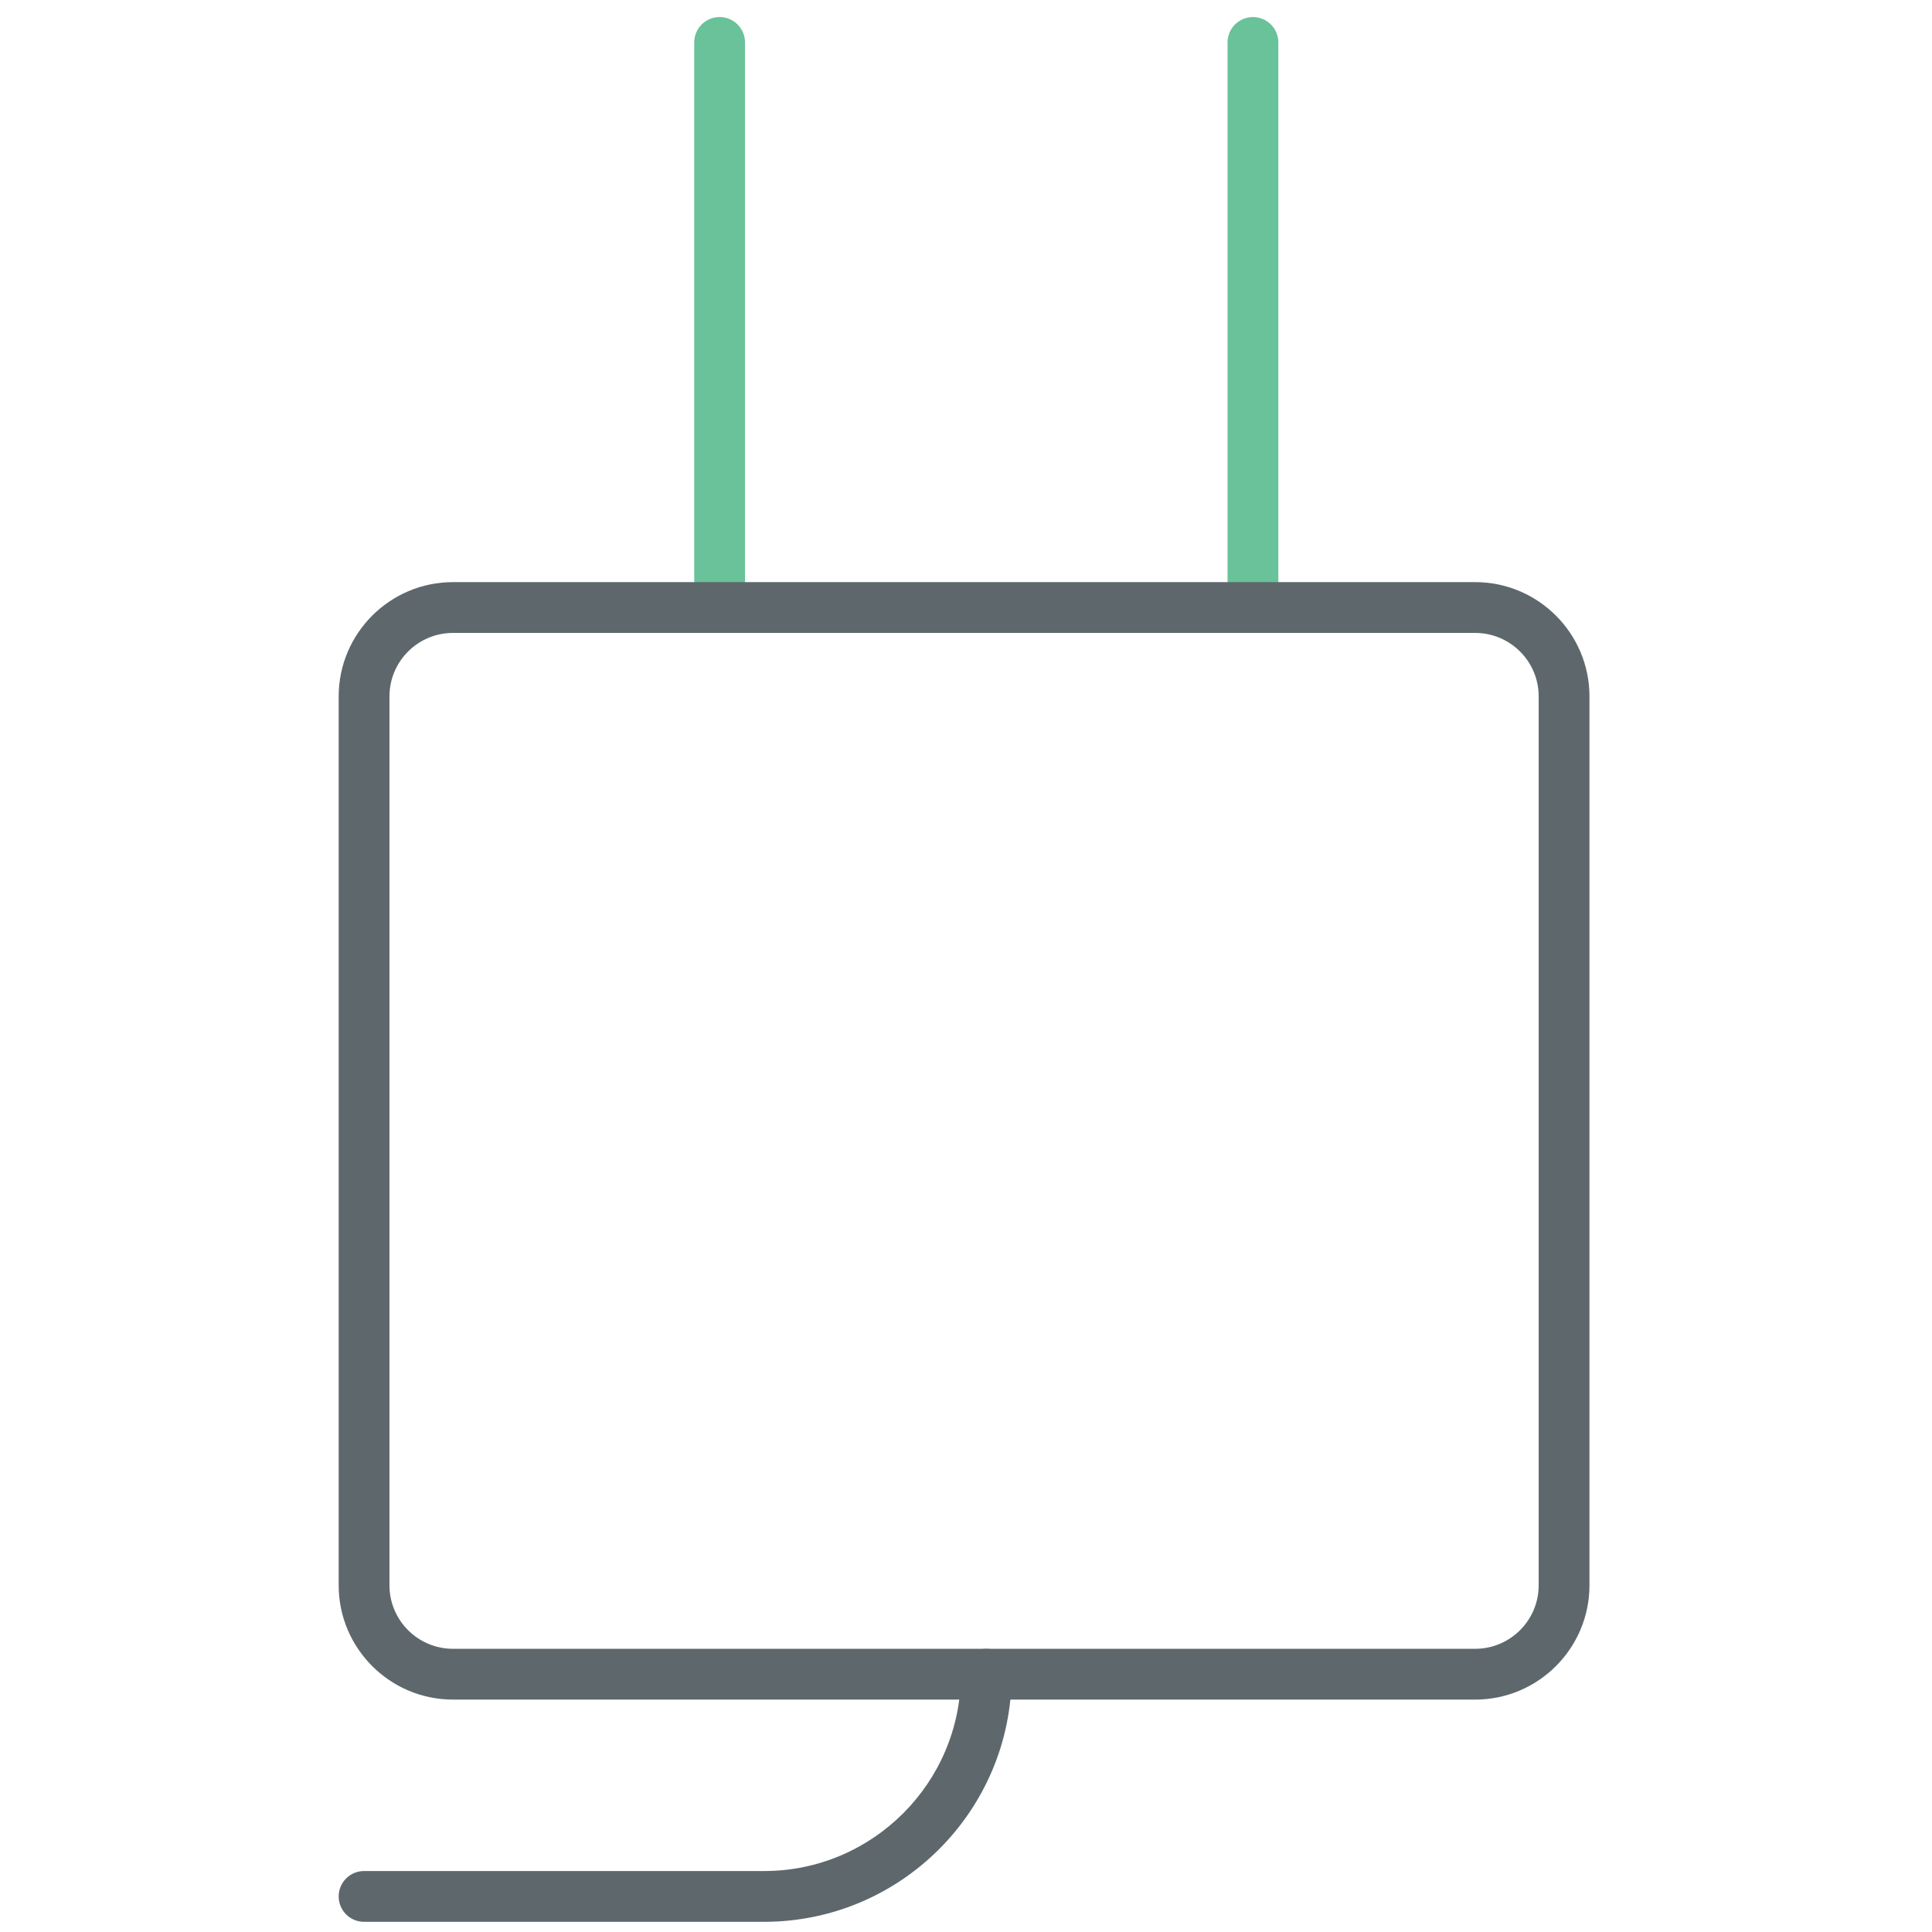 <svg xmlns="http://www.w3.org/2000/svg" xmlns:xlink="http://www.w3.org/1999/xlink" id="Layer_1" width="512" height="512" x="0" y="0" enable-background="new 0 0 512 512" version="1.1" viewBox="0 0 512 512" xml:space="preserve"><path fill="#69C299" d="M190.708,166.101c-3.72,0-6.73-3.01-6.73-6.73V11.248c0-3.72,3.01-6.73,6.73-6.73	c3.72,0,6.73,3.01,6.73,6.73V159.37C197.438,163.09,194.428,166.101,190.708,166.101z"/><path fill="#69C299" d="M332.047,166.101c-3.72,0-6.73-3.01-6.73-6.73V11.248c0-3.72,3.011-6.73,6.73-6.73	c3.721,0,6.731,3.01,6.731,6.73V159.37C338.779,163.09,335.768,166.101,332.047,166.101z"/><path fill="#5E686C" d="M202.487,509.302H96.482c-3.72,0-6.73-3.012-6.73-6.73c0-3.721,3.01-6.73,6.73-6.73h106.005	c28.762,0,52.161-23.398,52.161-52.161c0-3.721,3.01-6.73,6.729-6.73c3.721,0,6.73,3.01,6.73,6.73	C268.108,479.868,238.669,509.302,202.487,509.302z"/><path fill="#5E686C" d="M390.939,450.41h-270.9c-16.702,0-30.287-13.593-30.287-30.288V184.557	c0-16.695,13.585-30.287,30.287-30.287h270.9c16.702,0,30.287,13.592,30.287,30.287v235.565	C421.226,436.817,407.641,450.41,390.939,450.41z M120.039,167.73c-9.281,0-16.827,7.545-16.827,16.826v235.565	c0,9.28,7.545,16.827,16.827,16.827h270.9c9.28,0,16.826-7.547,16.826-16.827V184.557c0-9.281-7.546-16.826-16.826-16.826H120.039z"/></svg>
